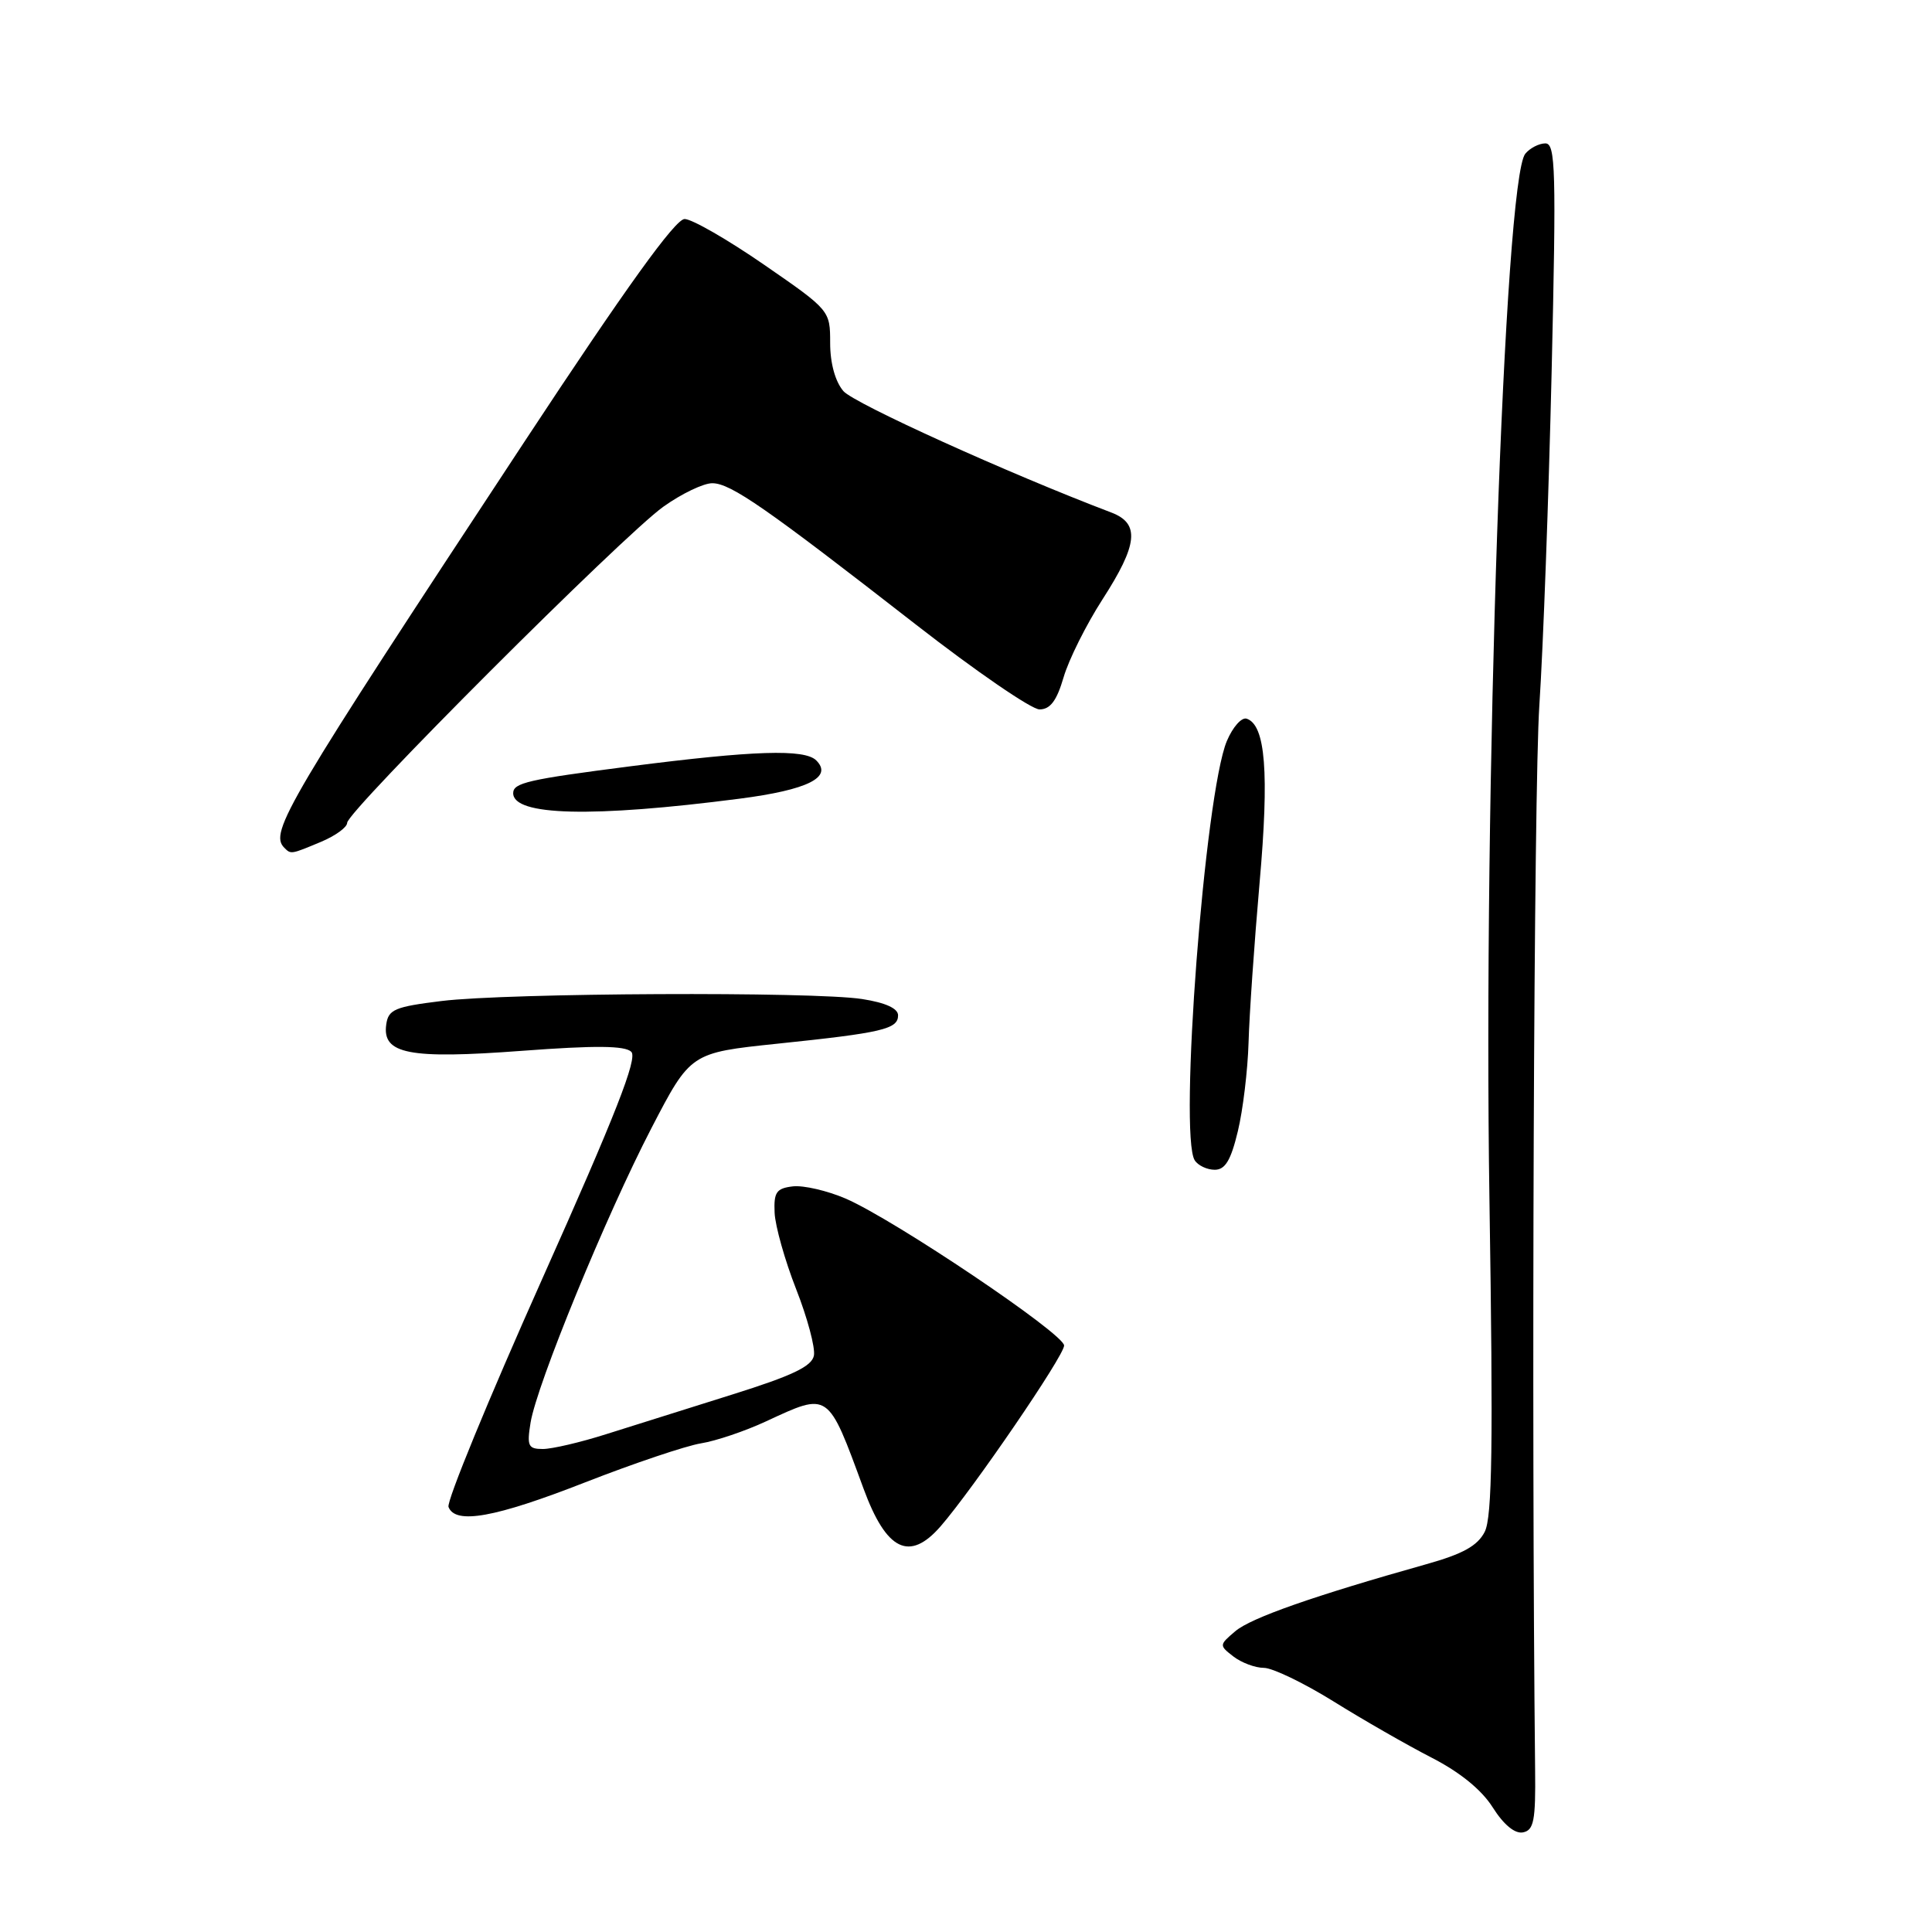 <?xml version="1.0" encoding="UTF-8" standalone="no"?>
<!DOCTYPE svg PUBLIC "-//W3C//DTD SVG 1.1//EN" "http://www.w3.org/Graphics/SVG/1.1/DTD/svg11.dtd" >
<svg xmlns="http://www.w3.org/2000/svg" xmlns:xlink="http://www.w3.org/1999/xlink" version="1.1" viewBox="0 0 256 256">
 <g >
 <path fill="currentColor"
d=" M 203.41 234.48 C 202.91 187.49 203.24 104.56 203.97 93.50 C 204.48 85.80 205.21 65.89 205.60 49.25 C 206.22 22.48 206.12 19.00 204.77 19.00 C 203.93 19.00 202.73 19.62 202.11 20.37 C 199.32 23.73 196.53 105.14 197.36 159.00 C 197.86 191.56 197.73 201.03 196.73 202.98 C 195.78 204.83 193.84 205.91 188.98 207.27 C 174.09 211.46 165.75 214.38 163.69 216.14 C 161.53 217.97 161.53 218.02 163.44 219.50 C 164.51 220.32 166.32 221.00 167.47 221.00 C 168.61 221.00 172.76 223.00 176.69 225.44 C 180.62 227.89 186.45 231.23 189.66 232.88 C 193.43 234.81 196.32 237.15 197.80 239.50 C 199.25 241.79 200.73 243.01 201.80 242.80 C 203.24 242.52 203.49 241.24 203.41 234.48 Z  M 124.63 202.25 C 128.93 197.30 141.00 179.65 141.00 178.29 C 141.00 176.74 118.52 161.62 112.06 158.82 C 109.61 157.77 106.46 157.04 105.06 157.20 C 102.87 157.46 102.52 157.97 102.64 160.70 C 102.72 162.46 104.00 167.01 105.49 170.81 C 106.98 174.60 108.04 178.56 107.85 179.61 C 107.58 181.05 105.01 182.28 97.00 184.79 C 91.22 186.61 83.72 188.97 80.31 190.04 C 76.91 191.12 73.14 192.00 71.93 192.00 C 69.99 192.00 69.80 191.61 70.30 188.52 C 71.13 183.44 80.31 161.07 86.31 149.50 C 91.50 139.50 91.50 139.50 102.96 138.30 C 116.93 136.85 119.00 136.36 119.00 134.54 C 119.00 133.62 117.34 132.86 114.25 132.38 C 107.85 131.37 67.25 131.56 58.50 132.64 C 52.32 133.40 51.46 133.76 51.18 135.74 C 50.62 139.67 54.17 140.36 69.16 139.24 C 78.92 138.51 82.81 138.55 83.65 139.37 C 84.51 140.22 81.57 147.71 71.86 169.43 C 64.75 185.34 59.15 198.96 59.43 199.68 C 60.34 202.04 65.60 201.09 77.56 196.41 C 84.01 193.89 90.91 191.57 92.89 191.25 C 94.88 190.93 98.75 189.62 101.50 188.34 C 109.89 184.45 109.66 184.29 114.43 197.27 C 117.45 205.48 120.51 206.98 124.63 202.25 Z  M 164.02 149.90 C 164.70 147.09 165.33 141.81 165.44 138.15 C 165.54 134.49 166.20 124.97 166.90 116.99 C 168.19 102.39 167.69 96.06 165.19 95.23 C 164.52 95.01 163.34 96.34 162.56 98.20 C 159.64 105.19 156.18 150.45 158.31 153.75 C 158.75 154.44 159.95 155.00 160.96 155.00 C 162.35 155.00 163.10 153.74 164.02 149.90 Z  M 42.53 111.55 C 44.44 110.75 46.00 109.62 46.00 109.03 C 46.00 107.50 82.59 70.92 87.90 67.14 C 90.32 65.41 93.25 64.01 94.40 64.03 C 96.84 64.05 101.52 67.31 121.35 82.75 C 129.30 88.94 136.67 94.00 137.74 94.00 C 139.16 94.00 140.02 92.86 140.93 89.75 C 141.61 87.41 143.93 82.77 146.08 79.43 C 150.79 72.13 151.07 69.36 147.25 67.91 C 133.71 62.77 113.16 53.46 111.75 51.82 C 110.67 50.55 110.00 48.13 110.00 45.45 C 110.00 41.14 109.97 41.10 101.25 35.08 C 96.44 31.76 91.70 29.03 90.72 29.02 C 89.49 29.01 82.97 38.06 69.47 58.56 C 37.91 106.47 35.64 110.30 37.67 112.33 C 38.55 113.22 38.54 113.22 42.53 111.55 Z  M 98.00 105.83 C 107.04 104.66 110.39 102.99 108.16 100.76 C 106.62 99.22 99.87 99.44 83.51 101.54 C 69.97 103.28 68.00 103.73 68.00 105.10 C 68.00 108.10 78.46 108.36 98.00 105.83 Z "/>
</g>
</svg>